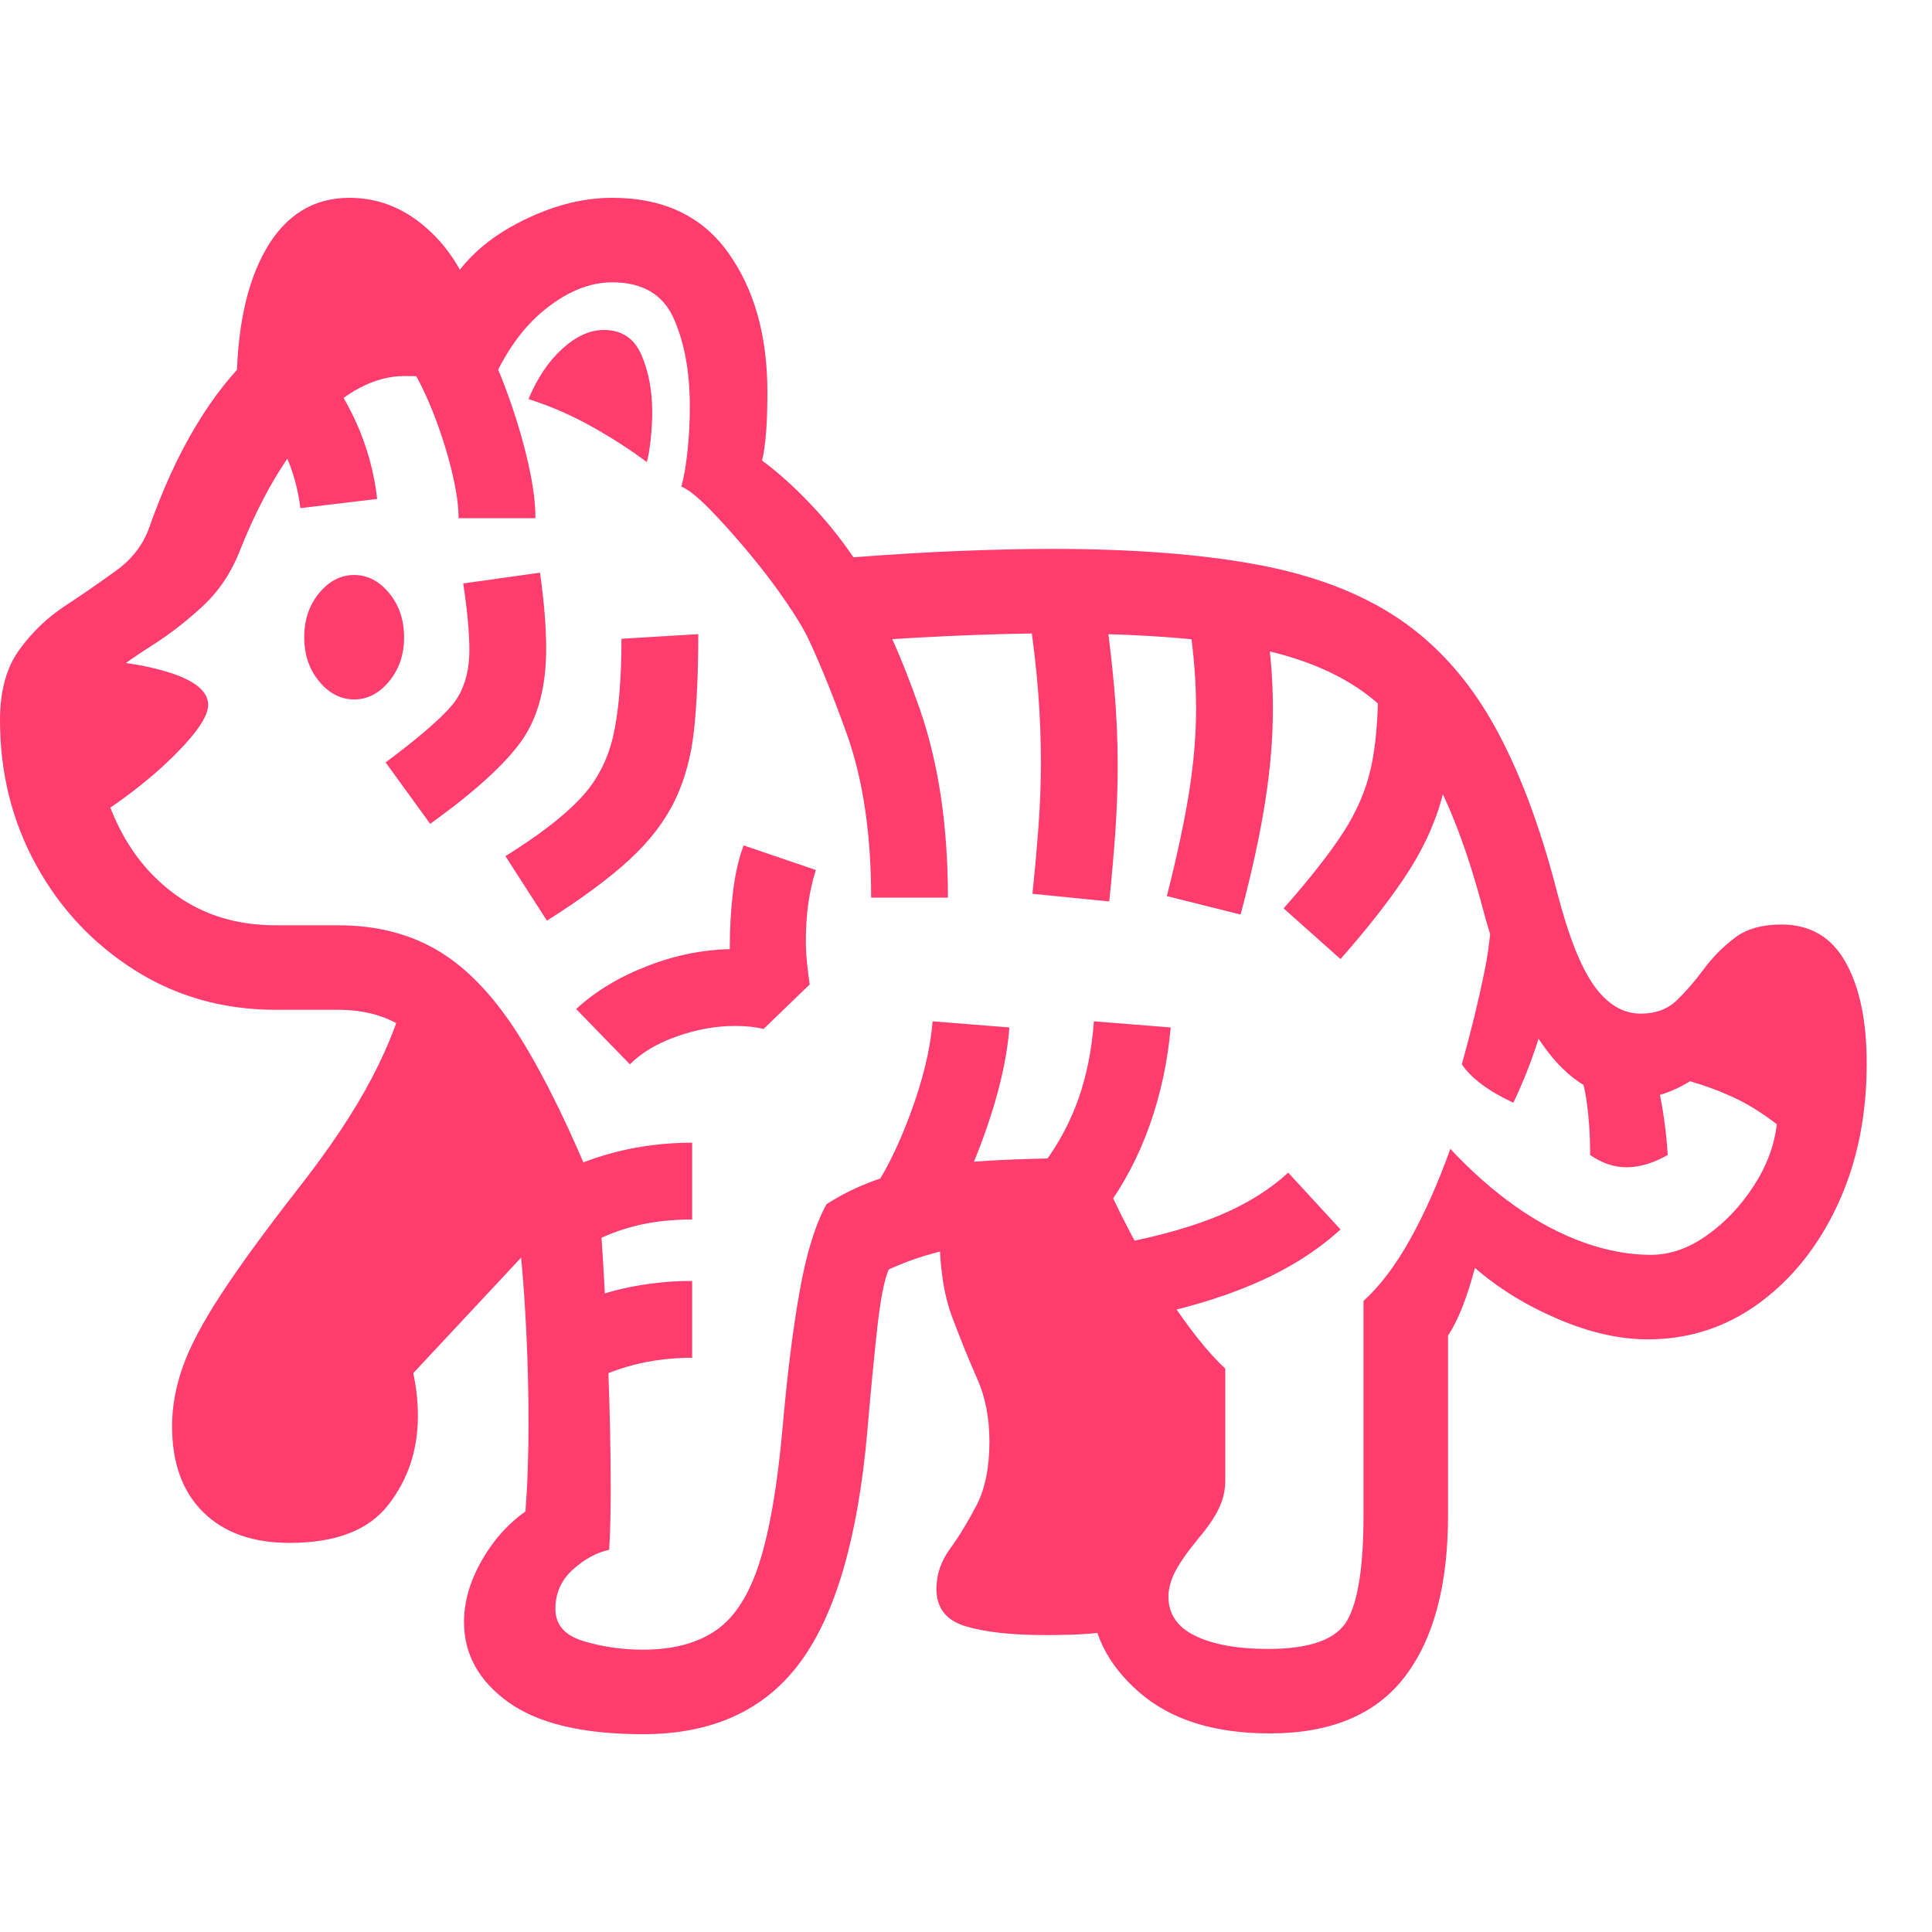<svg version="1.1" xmlns="http://www.w3.org/2000/svg" style="fill:rgba(0,0,0,1.0)" width="256" height="256" viewBox="0 0 39.297 31.25"><path fill="rgb(255, 60, 110)" d="M13.078 31.25 C11.859 31.25 10.948 31.034 10.344 30.602 C9.74 30.169 9.438 29.625 9.438 28.969 C9.438 28.562 9.555 28.151 9.789 27.734 C10.023 27.318 10.323 26.979 10.688 26.719 C10.708 26.458 10.724 26.177 10.734 25.875 C10.745 25.573 10.75 25.26 10.75 24.938 C10.75 24.062 10.721 23.203 10.664 22.359 C10.607 21.516 10.542 20.943 10.469 20.641 C10.031 19.599 9.643 18.779 9.305 18.18 C8.966 17.581 8.612 17.154 8.242 16.898 C7.872 16.643 7.417 16.516 6.875 16.516 L5.609 16.516 C4.547 16.516 3.591 16.247 2.742 15.711 C1.893 15.174 1.224 14.461 0.734 13.57 C0.245 12.68 0 11.698 0 10.625 C0 10.031 0.13 9.555 0.391 9.195 C0.651 8.836 0.964 8.536 1.328 8.297 C1.693 8.057 2.036 7.82 2.359 7.586 C2.682 7.352 2.906 7.063 3.031 6.719 C3.583 5.146 4.299 3.951 5.18 3.133 C6.06 2.315 7.078 1.906 8.234 1.906 C8.37 1.906 8.505 1.906 8.641 1.906 C8.776 1.906 8.911 1.917 9.047 1.938 C9.349 1.354 9.833 0.885 10.5 0.531 C11.167 0.177 11.818 -0 12.453 -0 C13.495 -0 14.281 0.372 14.812 1.117 C15.344 1.862 15.609 2.807 15.609 3.953 C15.609 4.589 15.573 5.052 15.5 5.344 C15.813 5.573 16.135 5.862 16.469 6.211 C16.802 6.56 17.099 6.927 17.359 7.312 C18.161 7.25 18.904 7.206 19.586 7.18 C20.268 7.154 20.87 7.141 21.391 7.141 C23.026 7.141 24.419 7.247 25.57 7.461 C26.721 7.674 27.682 8.042 28.453 8.562 C29.224 9.083 29.865 9.797 30.375 10.703 C30.885 11.609 31.318 12.75 31.672 14.125 C31.901 15.01 32.151 15.643 32.422 16.023 C32.693 16.404 33.01 16.594 33.375 16.594 C33.677 16.594 33.922 16.503 34.109 16.32 C34.297 16.138 34.479 15.927 34.656 15.688 C34.833 15.448 35.042 15.237 35.281 15.055 C35.521 14.872 35.839 14.781 36.234 14.781 C36.818 14.781 37.253 15.036 37.539 15.547 C37.826 16.057 37.969 16.745 37.969 17.609 C37.969 18.672 37.773 19.625 37.383 20.469 C36.992 21.313 36.461 21.982 35.789 22.477 C35.117 22.971 34.359 23.219 33.516 23.219 C32.943 23.219 32.333 23.081 31.688 22.805 C31.042 22.529 30.479 22.182 30 21.766 C29.833 22.391 29.651 22.849 29.453 23.141 L29.453 26.797 C29.453 28.224 29.159 29.32 28.57 30.086 C27.982 30.852 27.068 31.234 25.828 31.234 C24.693 31.234 23.805 30.953 23.164 30.391 C22.523 29.828 22.203 29.182 22.203 28.453 C22.203 28.078 22.292 27.685 22.469 27.273 C22.646 26.862 22.927 26.417 23.312 25.938 L23.359 24.484 C22.953 24.068 22.594 23.583 22.281 23.031 C21.969 22.479 21.656 21.885 21.344 21.25 C20.417 21.25 19.737 21.297 19.305 21.391 C18.872 21.484 18.464 21.62 18.078 21.797 C17.984 22.005 17.904 22.424 17.836 23.055 C17.768 23.685 17.703 24.365 17.641 25.094 C17.453 27.24 17 28.802 16.281 29.781 C15.562 30.76 14.495 31.25 13.078 31.25 Z M5.891 27.359 C5.141 27.359 4.555 27.151 4.133 26.734 C3.711 26.318 3.5 25.734 3.5 24.984 C3.5 24.589 3.573 24.185 3.719 23.773 C3.865 23.362 4.125 22.87 4.5 22.297 C4.875 21.724 5.396 21.01 6.062 20.156 C6.708 19.333 7.211 18.578 7.57 17.891 C7.93 17.203 8.177 16.542 8.312 15.906 L10.344 18.234 L11.484 20.609 L8.406 23.906 C8.469 24.198 8.5 24.49 8.5 24.781 C8.5 25.469 8.299 26.07 7.898 26.586 C7.497 27.102 6.828 27.359 5.891 27.359 Z M11.797 24.188 L11.016 22.844 C11.474 22.573 11.961 22.37 12.477 22.234 C12.992 22.099 13.526 22.031 14.078 22.031 L14.078 23.594 C13.234 23.594 12.474 23.792 11.797 24.188 Z M1.516 12.828 L0.688 10.922 L1.656 9.406 C2.323 9.406 2.919 9.49 3.445 9.656 C3.971 9.823 4.234 10.042 4.234 10.312 C4.234 10.5 4.083 10.76 3.781 11.094 C3.479 11.427 3.117 11.755 2.695 12.078 C2.273 12.401 1.88 12.651 1.516 12.828 Z M11.797 21.375 L11.016 20.031 C11.474 19.76 11.961 19.557 12.477 19.422 C12.992 19.286 13.526 19.219 14.078 19.219 L14.078 20.781 C13.641 20.781 13.242 20.828 12.883 20.922 C12.523 21.016 12.161 21.167 11.797 21.375 Z M21.266 29.234 C20.578 29.234 20.036 29.174 19.641 29.055 C19.245 28.935 19.047 28.682 19.047 28.297 C19.047 28.005 19.138 27.734 19.32 27.484 C19.503 27.234 19.682 26.94 19.859 26.602 C20.036 26.263 20.125 25.828 20.125 25.297 C20.125 24.818 20.042 24.391 19.875 24.016 C19.708 23.641 19.539 23.224 19.367 22.766 C19.195 22.307 19.109 21.729 19.109 21.031 L22.016 20.391 L24.016 24.969 L23.5 28.828 C23.156 28.995 22.844 29.104 22.562 29.156 C22.281 29.208 21.849 29.234 21.266 29.234 Z M7.203 10.203 C6.932 10.203 6.695 10.081 6.492 9.836 C6.289 9.591 6.188 9.292 6.188 8.938 C6.188 8.583 6.289 8.284 6.492 8.039 C6.695 7.794 6.932 7.672 7.203 7.672 C7.474 7.672 7.711 7.794 7.914 8.039 C8.117 8.284 8.219 8.583 8.219 8.938 C8.219 9.292 8.117 9.591 7.914 9.836 C7.711 10.081 7.474 10.203 7.203 10.203 Z M12.812 17.625 L11.719 16.5 C12.115 16.135 12.604 15.841 13.188 15.617 C13.771 15.393 14.359 15.281 14.953 15.281 C15.016 15.281 15.076 15.281 15.133 15.281 C15.19 15.281 15.25 15.286 15.312 15.297 L14.859 15.766 C14.849 15.682 14.844 15.594 14.844 15.5 C14.844 15.406 14.844 15.318 14.844 15.234 C14.844 14.87 14.865 14.505 14.906 14.141 C14.948 13.776 15.021 13.453 15.125 13.172 L16.594 13.672 C16.458 14.099 16.391 14.578 16.391 15.109 C16.391 15.255 16.398 15.404 16.414 15.555 C16.43 15.706 16.448 15.854 16.469 16 L15.531 16.906 C15.448 16.885 15.357 16.87 15.258 16.859 C15.159 16.849 15.057 16.844 14.953 16.844 C14.568 16.844 14.174 16.914 13.773 17.055 C13.372 17.195 13.052 17.385 12.812 17.625 Z M8.75 12.734 L7.844 11.484 C8.5 10.995 8.948 10.609 9.188 10.328 C9.427 10.047 9.547 9.667 9.547 9.188 C9.547 9.01 9.536 8.813 9.516 8.594 C9.495 8.375 9.464 8.125 9.422 7.844 L10.984 7.625 C11.026 7.927 11.057 8.206 11.078 8.461 C11.099 8.716 11.109 8.953 11.109 9.172 C11.109 9.953 10.94 10.581 10.602 11.055 C10.263 11.529 9.646 12.089 8.75 12.734 Z M18.906 21.266 L17.656 20.328 C17.969 19.901 18.255 19.336 18.516 18.633 C18.776 17.93 18.927 17.302 18.969 16.75 L20.531 16.875 C20.479 17.552 20.294 18.32 19.977 19.18 C19.659 20.039 19.302 20.734 18.906 21.266 Z M11.125 14.703 L10.281 13.391 C10.948 12.974 11.451 12.589 11.789 12.234 C12.128 11.88 12.354 11.456 12.469 10.961 C12.583 10.466 12.641 9.802 12.641 8.969 L14.203 8.875 C14.203 9.635 14.174 10.284 14.117 10.82 C14.06 11.357 13.93 11.836 13.727 12.258 C13.523 12.68 13.216 13.081 12.805 13.461 C12.393 13.841 11.833 14.255 11.125 14.703 Z M6.109 6.312 C6.016 5.531 5.688 4.813 5.125 4.156 L6.312 3.125 C7.094 4.031 7.547 5.031 7.672 6.125 Z M13.078 29.531 C13.693 29.531 14.19 29.398 14.57 29.133 C14.951 28.867 15.245 28.404 15.453 27.742 C15.661 27.081 15.818 26.156 15.922 24.969 C16.016 23.906 16.13 22.995 16.266 22.234 C16.401 21.474 16.583 20.885 16.812 20.469 C17.219 20.208 17.661 20.01 18.141 19.875 C18.62 19.74 19.19 19.648 19.852 19.602 C20.513 19.555 21.318 19.531 22.266 19.531 C22.755 20.646 23.234 21.56 23.703 22.273 C24.172 22.987 24.578 23.5 24.922 23.812 L24.922 26.094 C24.922 26.292 24.878 26.482 24.789 26.664 C24.701 26.846 24.568 27.042 24.391 27.25 C24.151 27.542 23.987 27.776 23.898 27.953 C23.81 28.13 23.766 28.297 23.766 28.453 C23.766 28.807 23.948 29.073 24.312 29.25 C24.677 29.427 25.172 29.516 25.797 29.516 C26.651 29.516 27.187 29.32 27.406 28.93 C27.625 28.539 27.734 27.828 27.734 26.797 L27.734 22.438 C28.068 22.135 28.383 21.719 28.68 21.188 C28.977 20.656 29.25 20.042 29.5 19.344 C29.927 19.802 30.37 20.193 30.828 20.516 C31.286 20.839 31.75 21.083 32.219 21.25 C32.688 21.417 33.141 21.5 33.578 21.5 C33.964 21.5 34.341 21.37 34.711 21.109 C35.081 20.849 35.398 20.516 35.664 20.109 C35.93 19.703 36.089 19.281 36.141 18.844 C35.828 18.604 35.529 18.419 35.242 18.289 C34.956 18.159 34.667 18.052 34.375 17.969 C33.99 18.208 33.599 18.328 33.203 18.328 C32.505 18.328 31.898 17.964 31.383 17.234 C30.867 16.505 30.464 15.594 30.172 14.5 C29.859 13.312 29.495 12.346 29.078 11.602 C28.661 10.857 28.133 10.286 27.492 9.891 C26.852 9.495 26.039 9.224 25.055 9.078 C24.07 8.932 22.849 8.859 21.391 8.859 C20.797 8.859 20.096 8.878 19.289 8.914 C18.482 8.951 17.552 9.01 16.5 9.094 C16.406 8.875 16.245 8.596 16.016 8.258 C15.786 7.919 15.529 7.578 15.242 7.234 C14.956 6.891 14.688 6.591 14.438 6.336 C14.187 6.081 13.995 5.927 13.859 5.875 C13.911 5.687 13.953 5.445 13.984 5.148 C14.016 4.852 14.031 4.552 14.031 4.25 C14.031 3.542 13.922 2.943 13.703 2.453 C13.484 1.964 13.068 1.719 12.453 1.719 C12.005 1.719 11.555 1.898 11.102 2.258 C10.648 2.617 10.276 3.135 9.984 3.812 C9.818 3.75 9.549 3.703 9.18 3.672 C8.81 3.641 8.495 3.625 8.234 3.625 C7.62 3.625 7.016 3.943 6.422 4.578 C5.828 5.214 5.313 6.083 4.875 7.188 C4.698 7.635 4.445 8.01 4.117 8.312 C3.789 8.615 3.453 8.875 3.109 9.094 C2.766 9.313 2.474 9.516 2.234 9.703 C1.995 9.891 1.875 10.094 1.875 10.312 C1.875 11.146 2.023 11.904 2.32 12.586 C2.617 13.268 3.047 13.807 3.609 14.203 C4.172 14.599 4.839 14.797 5.609 14.797 L6.875 14.797 C7.677 14.797 8.372 14.979 8.961 15.344 C9.549 15.708 10.094 16.294 10.594 17.102 C11.094 17.909 11.615 18.979 12.156 20.312 C12.188 20.51 12.224 20.951 12.266 21.633 C12.307 22.315 12.344 23.076 12.375 23.914 C12.406 24.753 12.422 25.526 12.422 26.234 C12.422 26.484 12.419 26.716 12.414 26.93 C12.409 27.143 12.401 27.333 12.391 27.5 C12.141 27.552 11.896 27.685 11.656 27.898 C11.417 28.112 11.297 28.38 11.297 28.703 C11.297 29.026 11.49 29.245 11.875 29.359 C12.26 29.474 12.661 29.531 13.078 29.531 Z M23.094 22.797 L22.812 21.266 C23.615 21.109 24.286 20.917 24.828 20.688 C25.37 20.458 25.828 20.172 26.203 19.828 L27.266 20.984 C26.786 21.422 26.203 21.789 25.516 22.086 C24.828 22.383 24.021 22.62 23.094 22.797 Z M22.484 20.578 L21.234 19.641 C21.536 19.234 21.771 18.794 21.938 18.32 C22.104 17.846 22.208 17.323 22.25 16.75 L23.812 16.875 C23.75 17.573 23.607 18.237 23.383 18.867 C23.159 19.497 22.859 20.068 22.484 20.578 Z M9.328 6.516 C9.328 6.255 9.279 5.924 9.18 5.523 C9.081 5.122 8.953 4.727 8.797 4.336 C8.641 3.945 8.484 3.635 8.328 3.406 L9.609 2.531 C9.828 2.833 10.034 3.232 10.227 3.727 C10.419 4.221 10.578 4.721 10.703 5.227 C10.828 5.732 10.891 6.161 10.891 6.516 Z M4.812 3.906 C4.812 2.687 5.013 1.732 5.414 1.039 C5.815 0.346 6.38 -0 7.109 -0 C7.672 -0 8.18 0.193 8.633 0.578 C9.086 0.964 9.417 1.464 9.625 2.078 L7.469 2.578 Z M17.719 14.234 C17.719 12.943 17.555 11.836 17.227 10.914 C16.898 9.992 16.583 9.234 16.281 8.641 L17.469 7.672 C17.917 8.401 18.331 9.312 18.711 10.406 C19.091 11.5 19.281 12.776 19.281 14.234 Z M13.156 5.375 C12.792 5.104 12.406 4.857 12 4.633 C11.594 4.409 11.177 4.229 10.75 4.094 C10.927 3.667 11.156 3.326 11.438 3.07 C11.719 2.815 12 2.688 12.281 2.688 C12.646 2.688 12.901 2.857 13.047 3.195 C13.193 3.534 13.266 3.922 13.266 4.359 C13.266 4.547 13.255 4.734 13.234 4.922 C13.214 5.109 13.188 5.26 13.156 5.375 Z M22.562 14.312 L21 14.156 C21.052 13.656 21.094 13.19 21.125 12.758 C21.156 12.326 21.172 11.906 21.172 11.5 C21.172 11.021 21.154 10.542 21.117 10.062 C21.081 9.583 21.021 9.068 20.938 8.516 L22.469 8.297 C22.552 8.891 22.617 9.451 22.664 9.977 C22.711 10.503 22.734 11.031 22.734 11.562 C22.734 11.979 22.719 12.414 22.688 12.867 C22.656 13.32 22.615 13.802 22.562 14.312 Z M25.234 14.578 L23.734 14.203 C23.943 13.38 24.094 12.672 24.188 12.078 C24.281 11.484 24.328 10.927 24.328 10.406 C24.328 10.135 24.318 9.862 24.297 9.586 C24.276 9.31 24.245 9.026 24.203 8.734 L25.734 8.516 C25.786 8.839 25.826 9.156 25.852 9.469 C25.878 9.781 25.891 10.089 25.891 10.391 C25.891 10.984 25.839 11.615 25.734 12.281 C25.63 12.948 25.464 13.714 25.234 14.578 Z M33.078 19.719 C32.828 19.719 32.583 19.635 32.344 19.469 C32.344 19.083 32.32 18.721 32.273 18.383 C32.227 18.044 32.13 17.703 31.984 17.359 L33.312 16.781 C33.49 17.208 33.628 17.641 33.727 18.078 C33.826 18.516 33.891 18.979 33.922 19.469 C33.63 19.635 33.349 19.719 33.078 19.719 Z M30.781 18.406 C30.271 18.167 29.922 17.906 29.734 17.625 C29.922 16.948 30.076 16.318 30.195 15.734 C30.315 15.151 30.375 14.443 30.375 13.609 L31.562 16.031 C31.469 16.5 31.357 16.927 31.227 17.312 C31.096 17.698 30.948 18.062 30.781 18.406 Z M27.266 15.484 L26.109 14.453 C26.651 13.839 27.057 13.32 27.328 12.898 C27.599 12.477 27.784 12.044 27.883 11.602 C27.982 11.159 28.031 10.609 28.031 9.953 L29.578 9.953 C29.578 10.745 29.513 11.424 29.383 11.992 C29.253 12.56 29.021 13.109 28.688 13.641 C28.354 14.172 27.88 14.786 27.266 15.484 Z M39.297 26.562" /></svg>